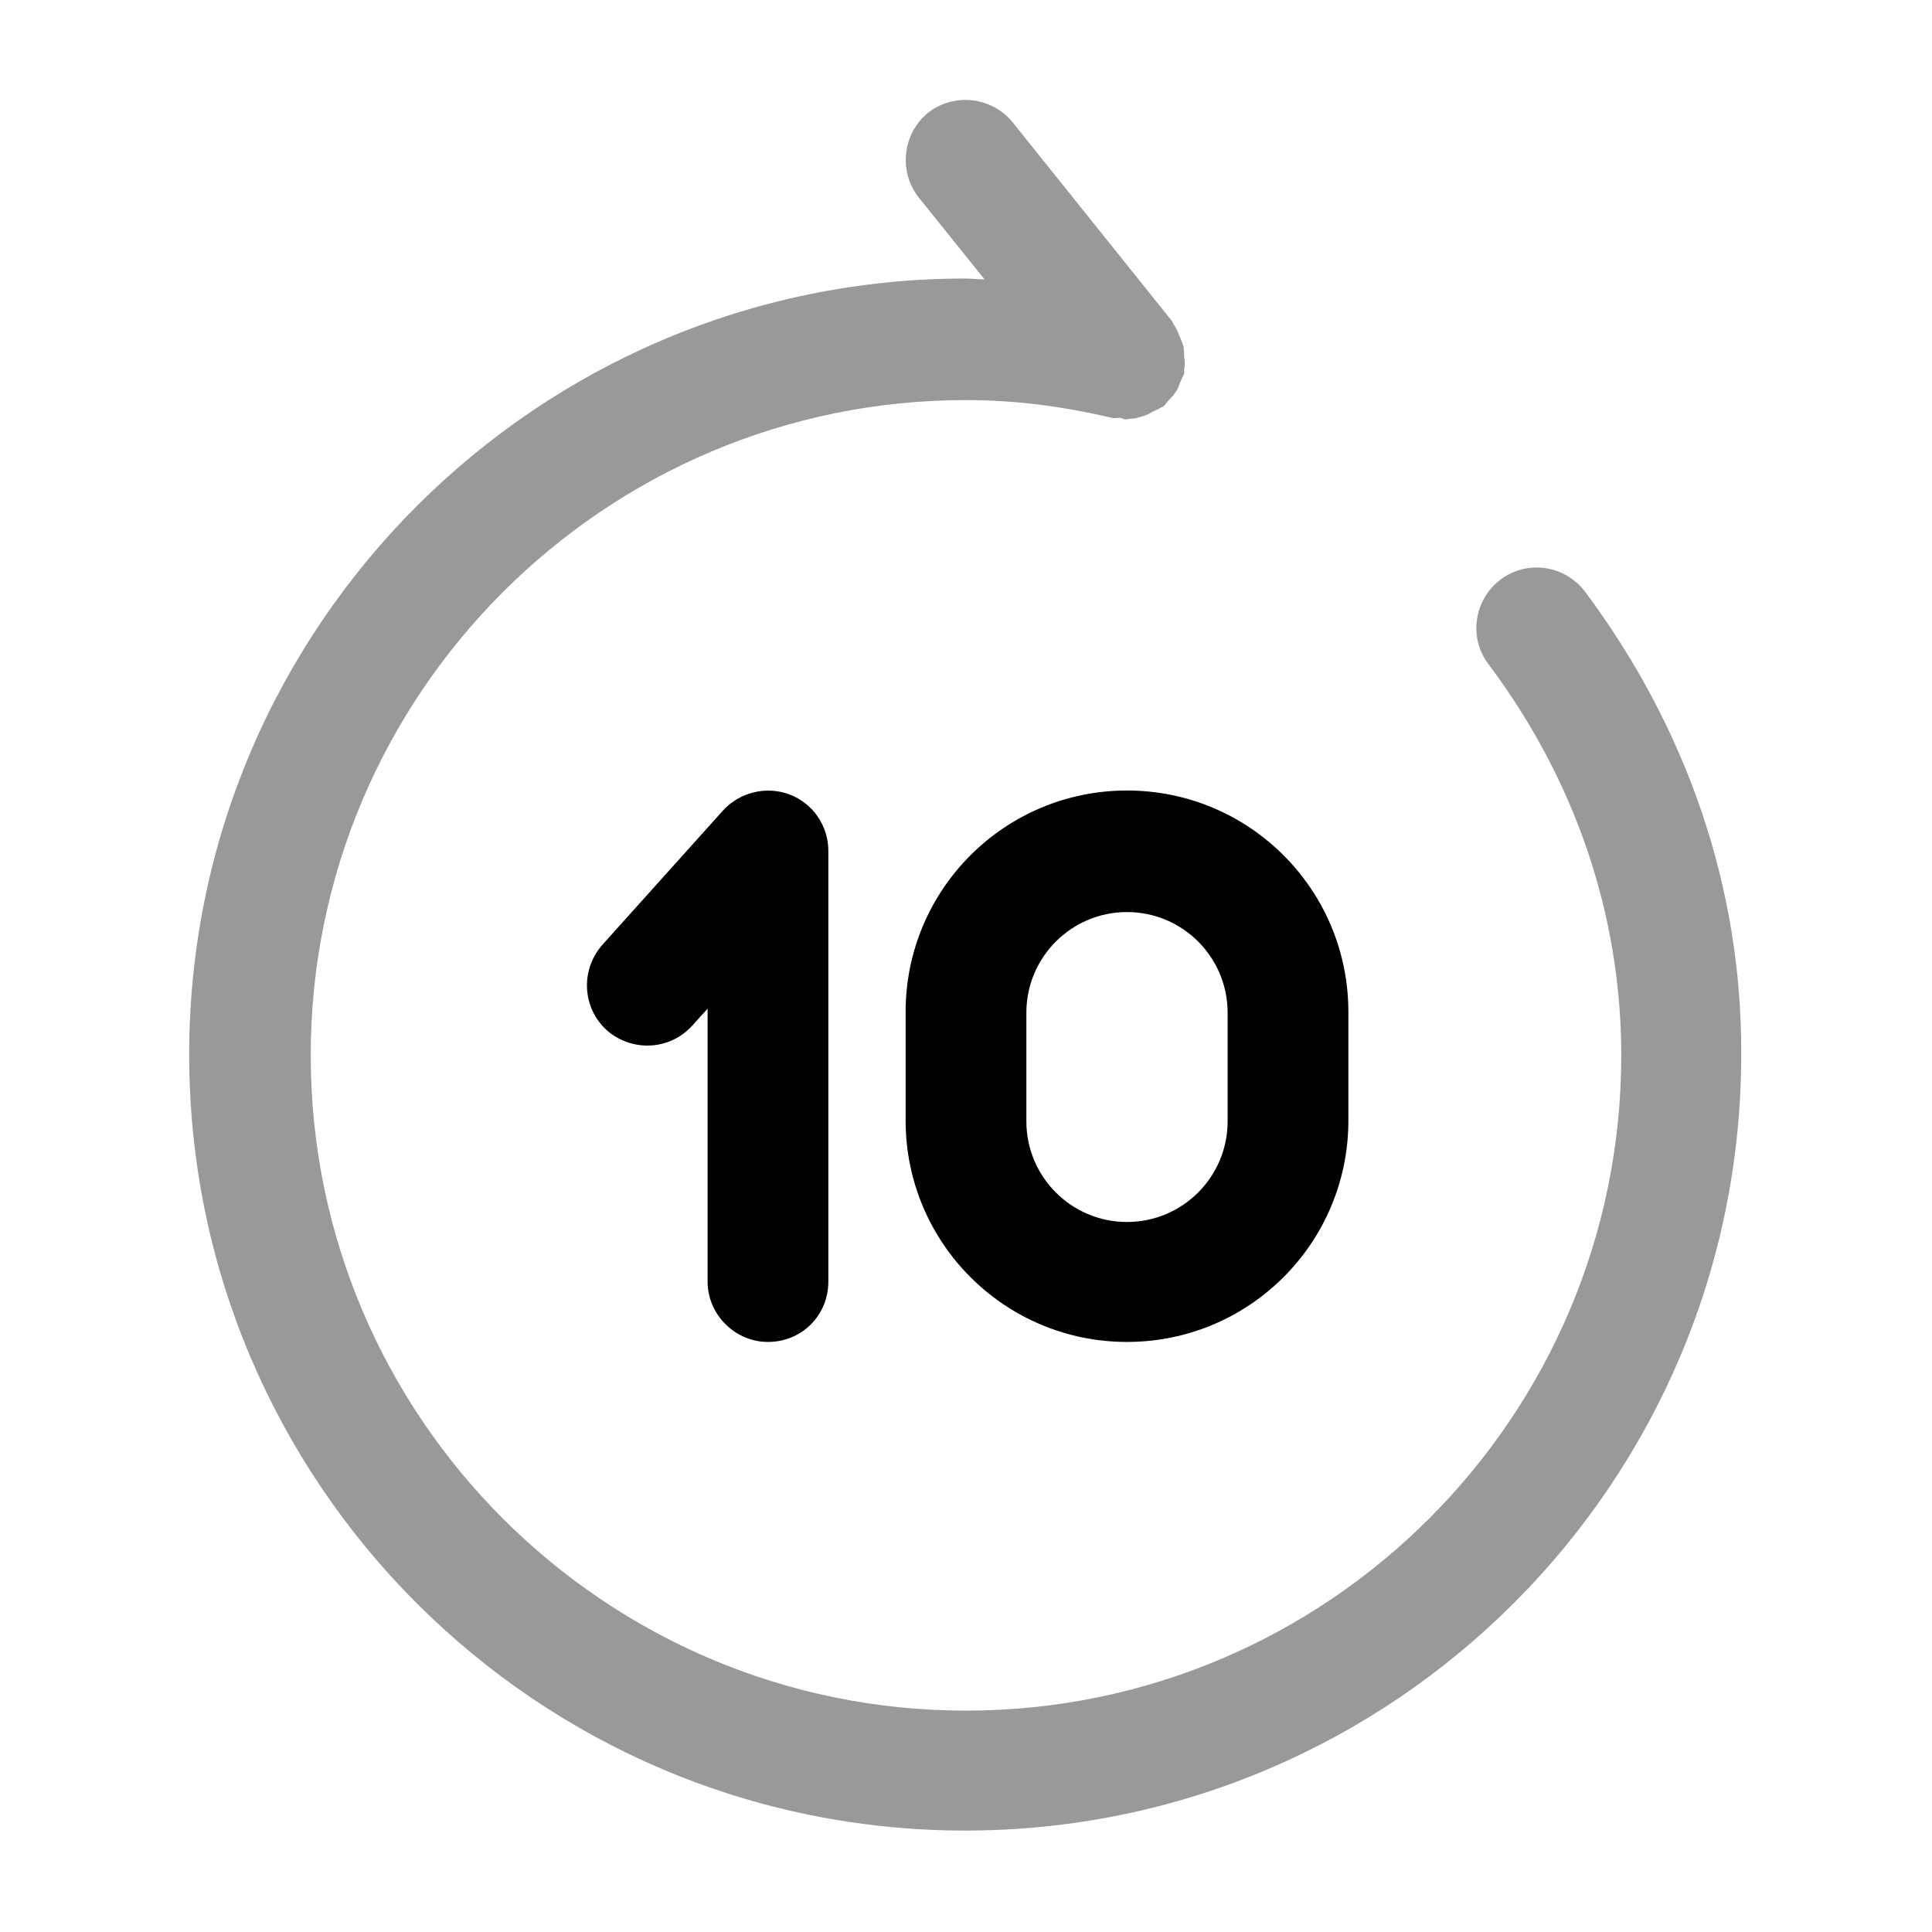 <?xml version="1.0" encoding="UTF-8"?>
<svg width="24" height="24" viewBox="0 0 24 24" xmlns="http://www.w3.org/2000/svg">
 <path d="m19.69 7.35c-0.25-0.33-0.72-0.4-1.05-0.15s-0.4 0.72-0.15 1.05c1.08 1.44 1.65 3.12 1.65 4.86 0 4.49-3.65 8.14-8.14 8.14-4.49 0-8.14-3.65-8.14-8.14 0-4.49 3.65-8.14 8.14-8.14 0.58 0 1.17 0.07 1.81 0.22 0.03 0.01 0.06 0 0.1 0 0.02 0 0.05 0.02 0.07 0.02 0.03 0 0.05-0.01 0.08-0.01 0.04 0 0.07-0.01 0.1-0.02 0.05-0.01 0.1-0.03 0.15-0.06 0.03-0.02 0.07-0.03 0.1-0.05 0.01-0.01 0.03-0.01 0.04-0.02 0.03-0.02 0.04-0.05 0.06-0.07 0.04-0.04 0.07-0.07 0.1-0.12 0.03-0.04 0.04-0.09 0.06-0.13 0.01-0.03 0.03-0.06 0.04-0.09v-0.05c0.01-0.05 0.01-0.1 0-0.15 0-0.05 0-0.09-0.01-0.14-0.01-0.04-0.03-0.08-0.05-0.13s-0.04-0.1-0.07-0.14c-0.01-0.01-0.01-0.03-0.02-0.04l-1.98-2.47c-0.26-0.32-0.73-0.37-1.05-0.12-0.32 0.26-0.37 0.73-0.12 1.05l0.82 1.02c-0.08 0-0.16-0.01-0.24-0.01-5.31 0-9.64 4.32-9.64 9.64s4.32 9.64 9.64 9.64c5.32 0 9.64-4.32 9.64-9.64 0.01-2.06-0.67-4.05-1.94-5.75z" opacity=".4"/>
 <path d="m9.54 16.67c-0.41 0-0.75-0.34-0.75-0.75v-3.39l-0.19 0.21c-0.28 0.31-0.75 0.33-1.06 0.06-0.31-0.28-0.33-0.75-0.06-1.06l1.5-1.67c0.21-0.23 0.54-0.31 0.83-0.2 0.29 0.11 0.48 0.39 0.48 0.7v5.35c0 0.42-0.33 0.75-0.75 0.75z"/>
 <path d="m14 16.67c-1.52 0-2.75-1.23-2.75-2.75v-1.35c0-1.52 1.23-2.75 2.75-2.75s2.75 1.23 2.75 2.75v1.35c0 1.52-1.23 2.75-2.75 2.75zm0-5.34c-0.69 0-1.25 0.56-1.25 1.25v1.35c0 0.69 0.56 1.25 1.25 1.25s1.25-0.56 1.25-1.25v-1.35c0-0.69-0.56-1.25-1.25-1.25z"/>
</svg>
